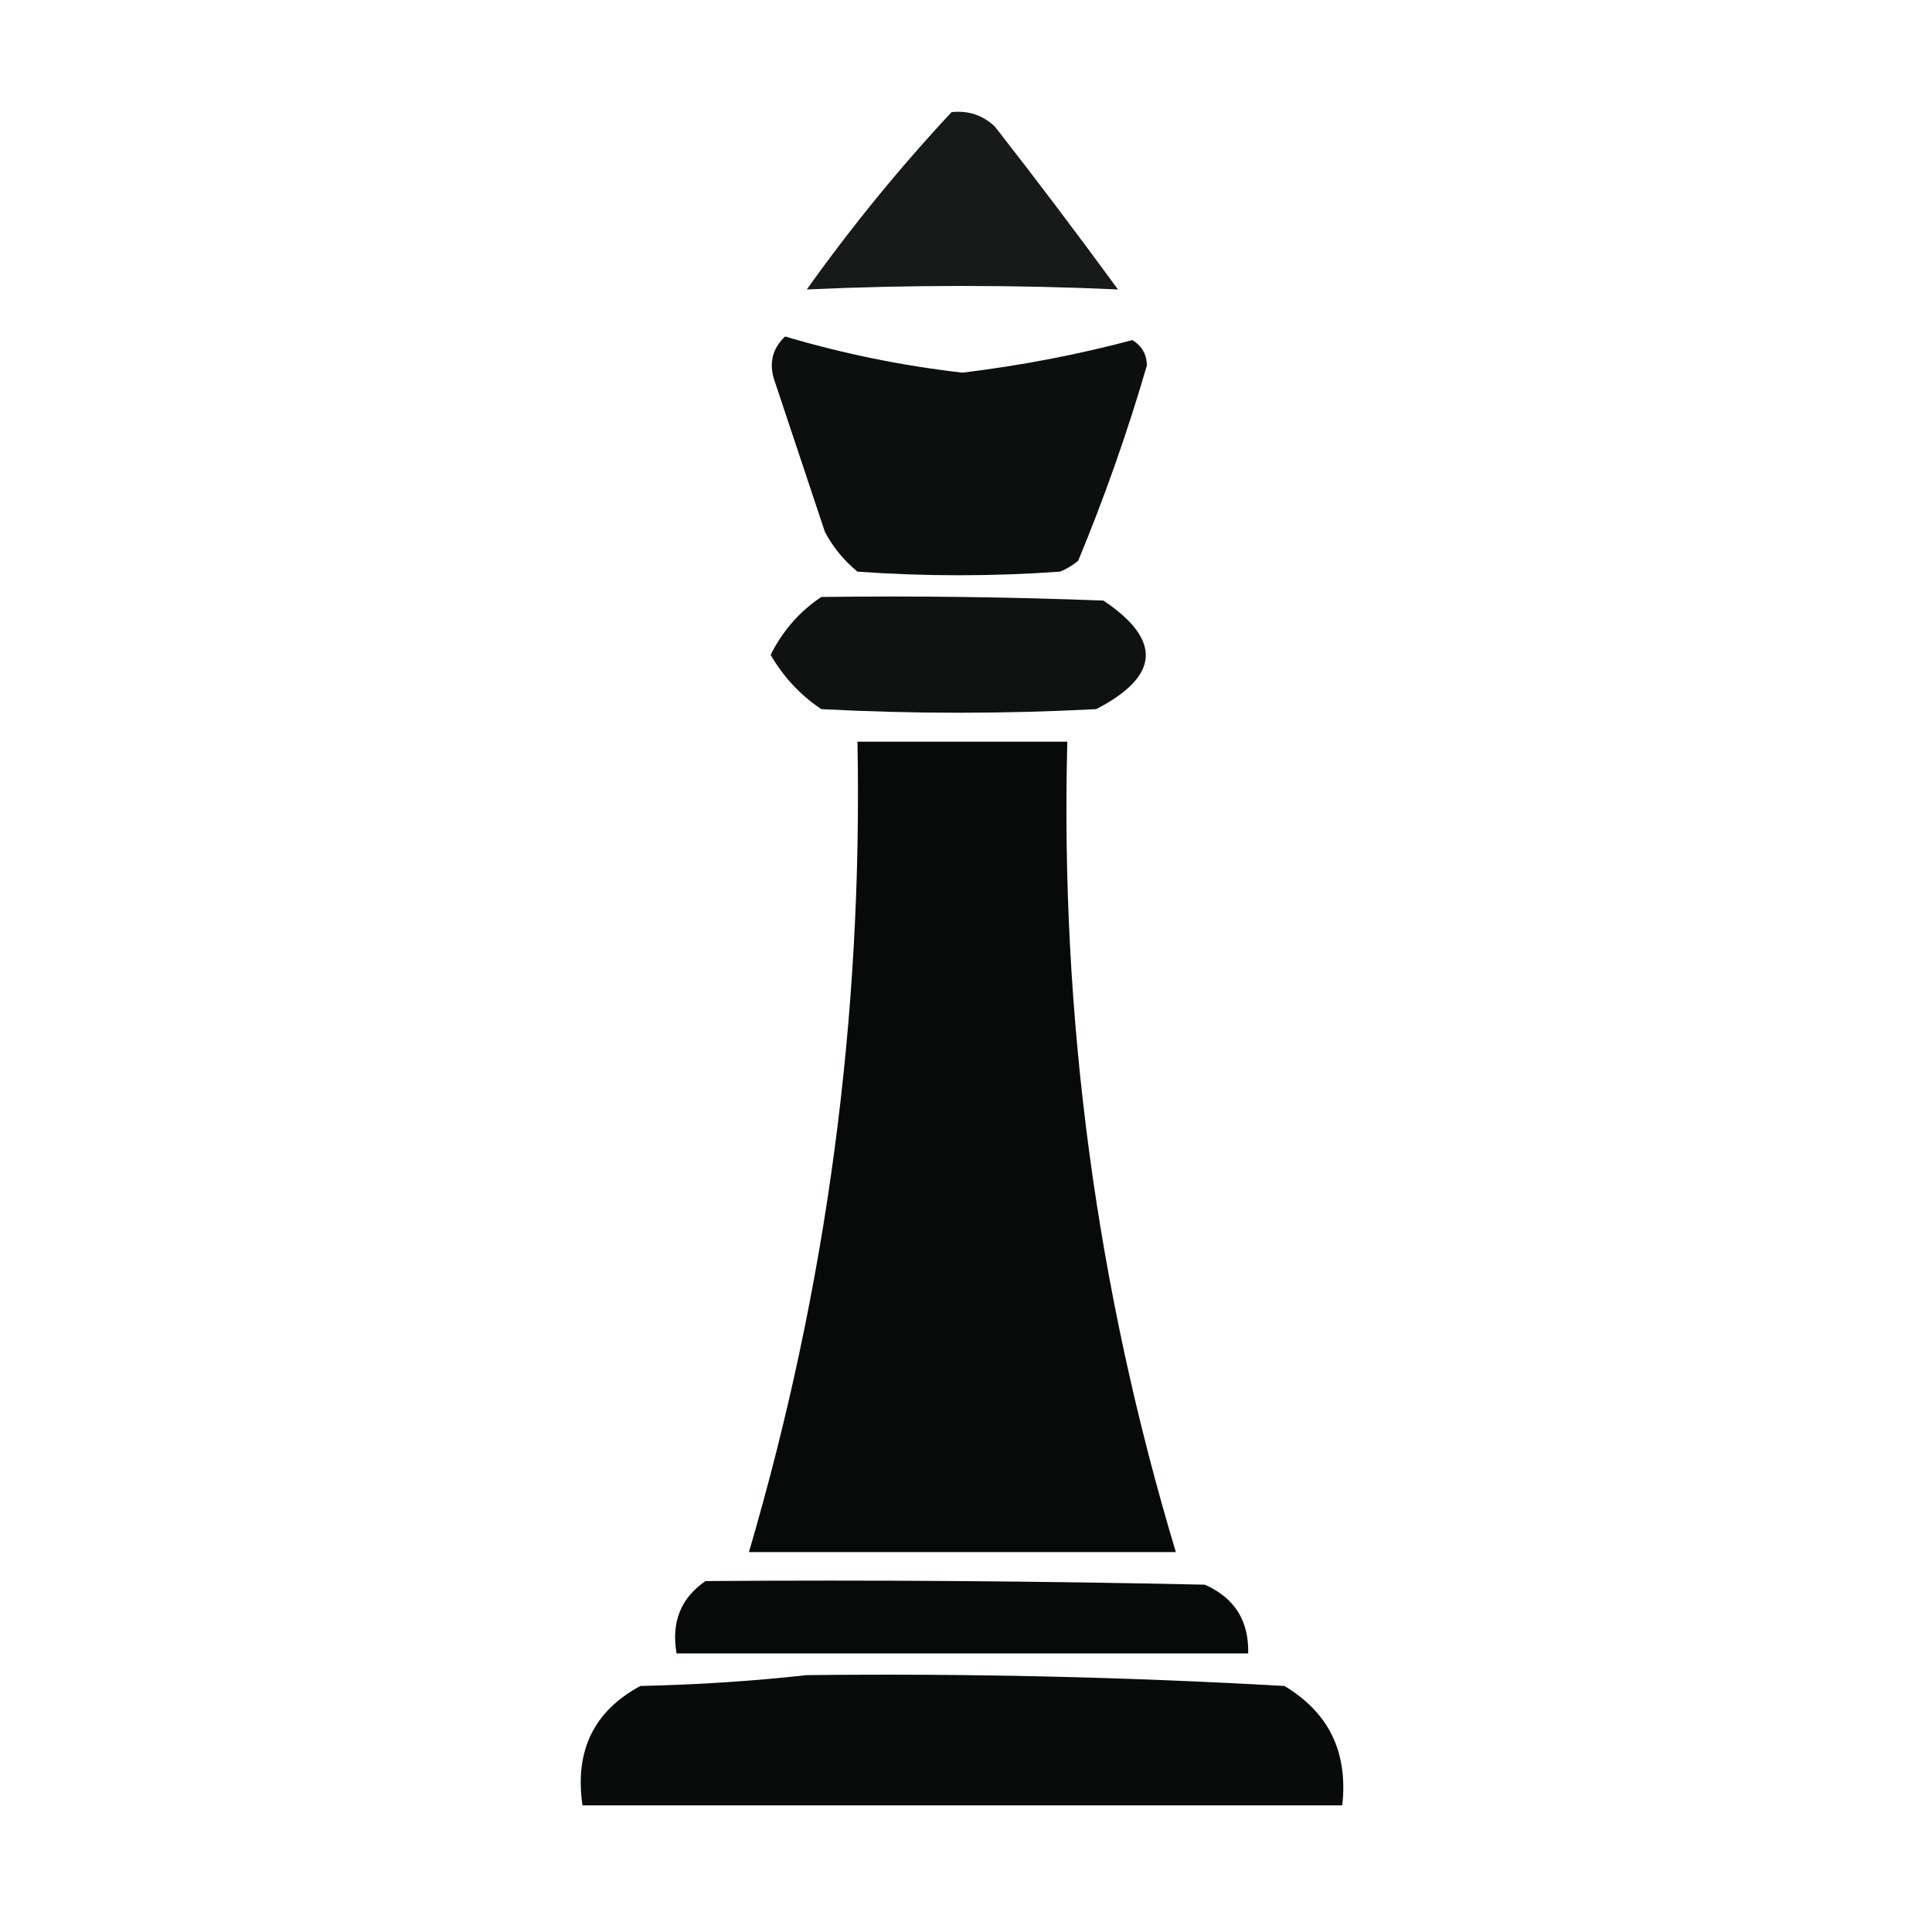 <?xml version="1.0" encoding="UTF-8"?>
<!DOCTYPE svg PUBLIC "-//W3C//DTD SVG 1.1//EN" "http://www.w3.org/Graphics/SVG/1.1/DTD/svg11.dtd">
<svg xmlns="http://www.w3.org/2000/svg" version="1.1" width="267px" height="267px" style="shape-rendering:geometricPrecision; text-rendering:geometricPrecision; image-rendering:optimizeQuality; fill-rule:evenodd; clip-rule:evenodd" xmlns:xlink="http://www.w3.org/1999/xlink">
<g><path style="opacity:0.909" fill="#020303" d="M 131.5,15.5 C 133.827,15.247 135.827,15.914 137.5,17.5C 143.288,24.91 148.955,32.41 154.5,40C 140.164,39.357 125.83,39.357 111.5,40C 117.683,31.329 124.349,23.163 131.5,15.5 Z"/></g>
<g><path style="opacity:0.952" fill="#020303" d="M 108.5,46.5 C 116.503,48.875 124.67,50.542 133,51.5C 141.019,50.532 148.852,49.032 156.5,47C 157.804,47.804 158.471,48.971 158.5,50.5C 155.828,59.683 152.661,68.683 149,77.5C 148.25,78.126 147.416,78.626 146.5,79C 137.167,79.667 127.833,79.667 118.5,79C 116.622,77.457 115.122,75.624 114,73.5C 111.667,66.5 109.333,59.5 107,52.5C 106.252,50.16 106.752,48.16 108.5,46.5 Z"/></g>
<g><path style="opacity:0.938" fill="#020303" d="M 113.5,82.5 C 126.504,82.333 139.504,82.5 152.5,83C 160.616,88.453 160.282,93.453 151.5,98C 138.833,98.667 126.167,98.667 113.5,98C 110.605,96.06 108.272,93.56 106.5,90.5C 108.169,87.17 110.502,84.503 113.5,82.5 Z"/></g>
<g><path style="opacity:0.969" fill="#020303" d="M 118.5,102.5 C 128.167,102.5 137.833,102.5 147.5,102.5C 146.522,140.654 151.522,177.987 162.5,214.5C 142.833,214.5 123.167,214.5 103.5,214.5C 114.235,177.956 119.235,140.622 118.5,102.5 Z"/></g>
<g><path style="opacity:0.972" fill="#020303" d="M 97.5,218.5 C 120.502,218.333 143.502,218.5 166.5,219C 170.608,220.812 172.608,223.979 172.5,228.5C 146.167,228.5 119.833,228.5 93.5,228.5C 92.749,224.18 94.083,220.847 97.5,218.5 Z"/></g>
<g><path style="opacity:0.967" fill="#020303" d="M 111.5,231.5 C 133.518,231.25 155.518,231.75 177.5,233C 183.648,236.669 186.315,242.169 185.5,249.5C 150.5,249.5 115.5,249.5 80.5,249.5C 79.393,241.97 82.06,236.47 88.5,233C 96.344,232.829 104.011,232.329 111.5,231.5 Z"/></g>
</svg>
